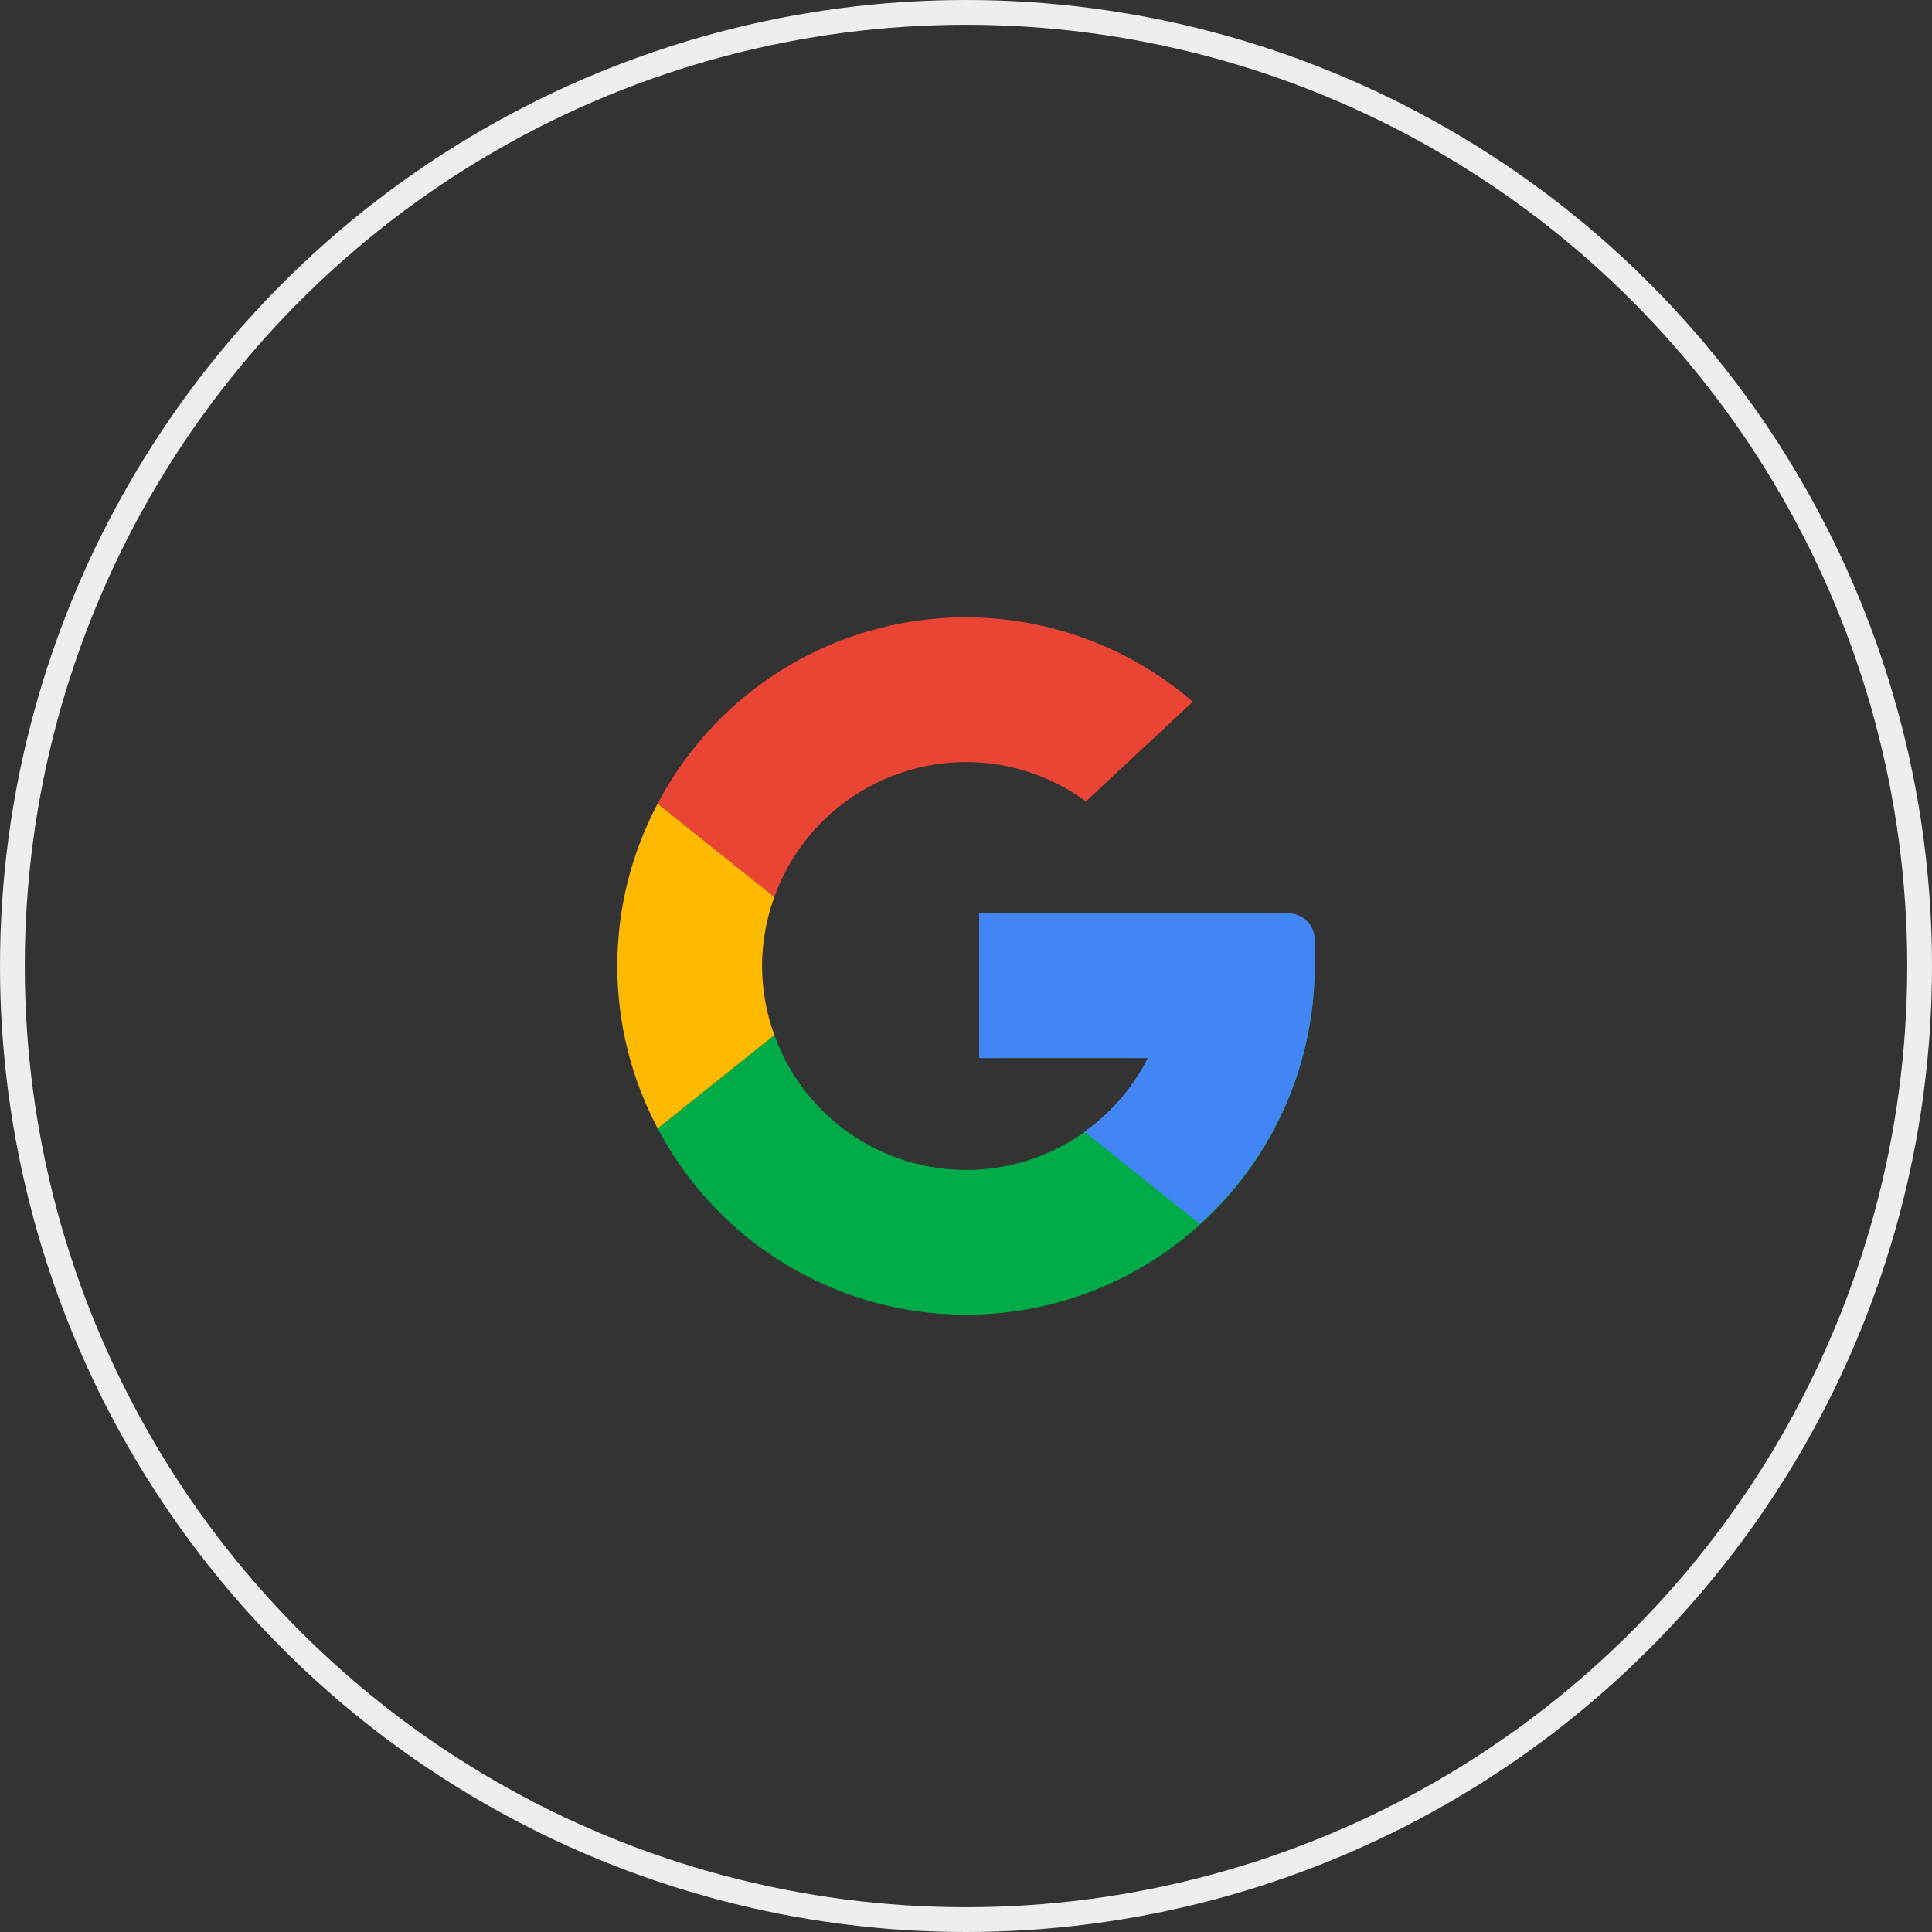 <svg width="78" height="78" viewBox="0 0 78 78" fill="none" xmlns="http://www.w3.org/2000/svg">
<rect x="0" y="0" width="78" height="78" fill="#333333" stroke="none"/>
<circle cx="39" cy="39" r="38.5" stroke="#EEEEEE"/>
<g clip-path="url(#clip0)">
<path d="M47.234 39C47.236 40.938 46.553 42.814 45.307 44.298C44.061 45.782 42.331 46.778 40.422 47.111C38.513 47.445 36.548 47.094 34.872 46.12C33.197 45.147 31.918 43.614 31.263 41.79L26.553 45.558C28.017 48.342 30.372 50.555 33.242 51.843C36.111 53.132 39.33 53.422 42.384 52.667C45.437 51.912 48.15 50.156 50.089 47.678C52.027 45.201 53.08 42.146 53.078 39" fill="#00AC47"/>
<path d="M47.234 39C47.233 40.31 46.919 41.601 46.318 42.765C45.717 43.929 44.847 44.933 43.779 45.692L48.436 49.417C49.896 48.103 51.064 46.496 51.863 44.702C52.663 42.907 53.077 40.965 53.078 39" fill="#4285F4"/>
<path d="M30.766 39C30.768 38.048 30.936 37.104 31.263 36.21L26.553 32.442C25.482 34.462 24.922 36.714 24.922 39C24.922 41.286 25.482 43.538 26.553 45.558L31.263 41.79C30.936 40.896 30.768 39.952 30.766 39Z" fill="#FFBA00"/>
<path d="M39 30.766C40.742 30.766 42.439 31.323 43.843 32.355L48.157 28.329C46.555 26.948 44.663 25.947 42.62 25.4C40.578 24.853 38.439 24.774 36.362 25.17C34.285 25.565 32.324 26.425 30.625 27.684C28.927 28.943 27.535 30.57 26.553 32.442L31.263 36.21C31.837 34.618 32.888 33.241 34.272 32.267C35.657 31.293 37.307 30.769 39 30.766Z" fill="#EA4435"/>
<path d="M53.078 37.938V39L50.688 42.719H39.531V36.875H52.016C52.297 36.875 52.568 36.987 52.767 37.186C52.966 37.386 53.078 37.656 53.078 37.938Z" fill="#4285F4"/>
</g>
<defs>
<clipPath id="clip0">
<rect width="34" height="34" fill="white" transform="translate(22 22)"/>
</clipPath>
</defs>
</svg>
